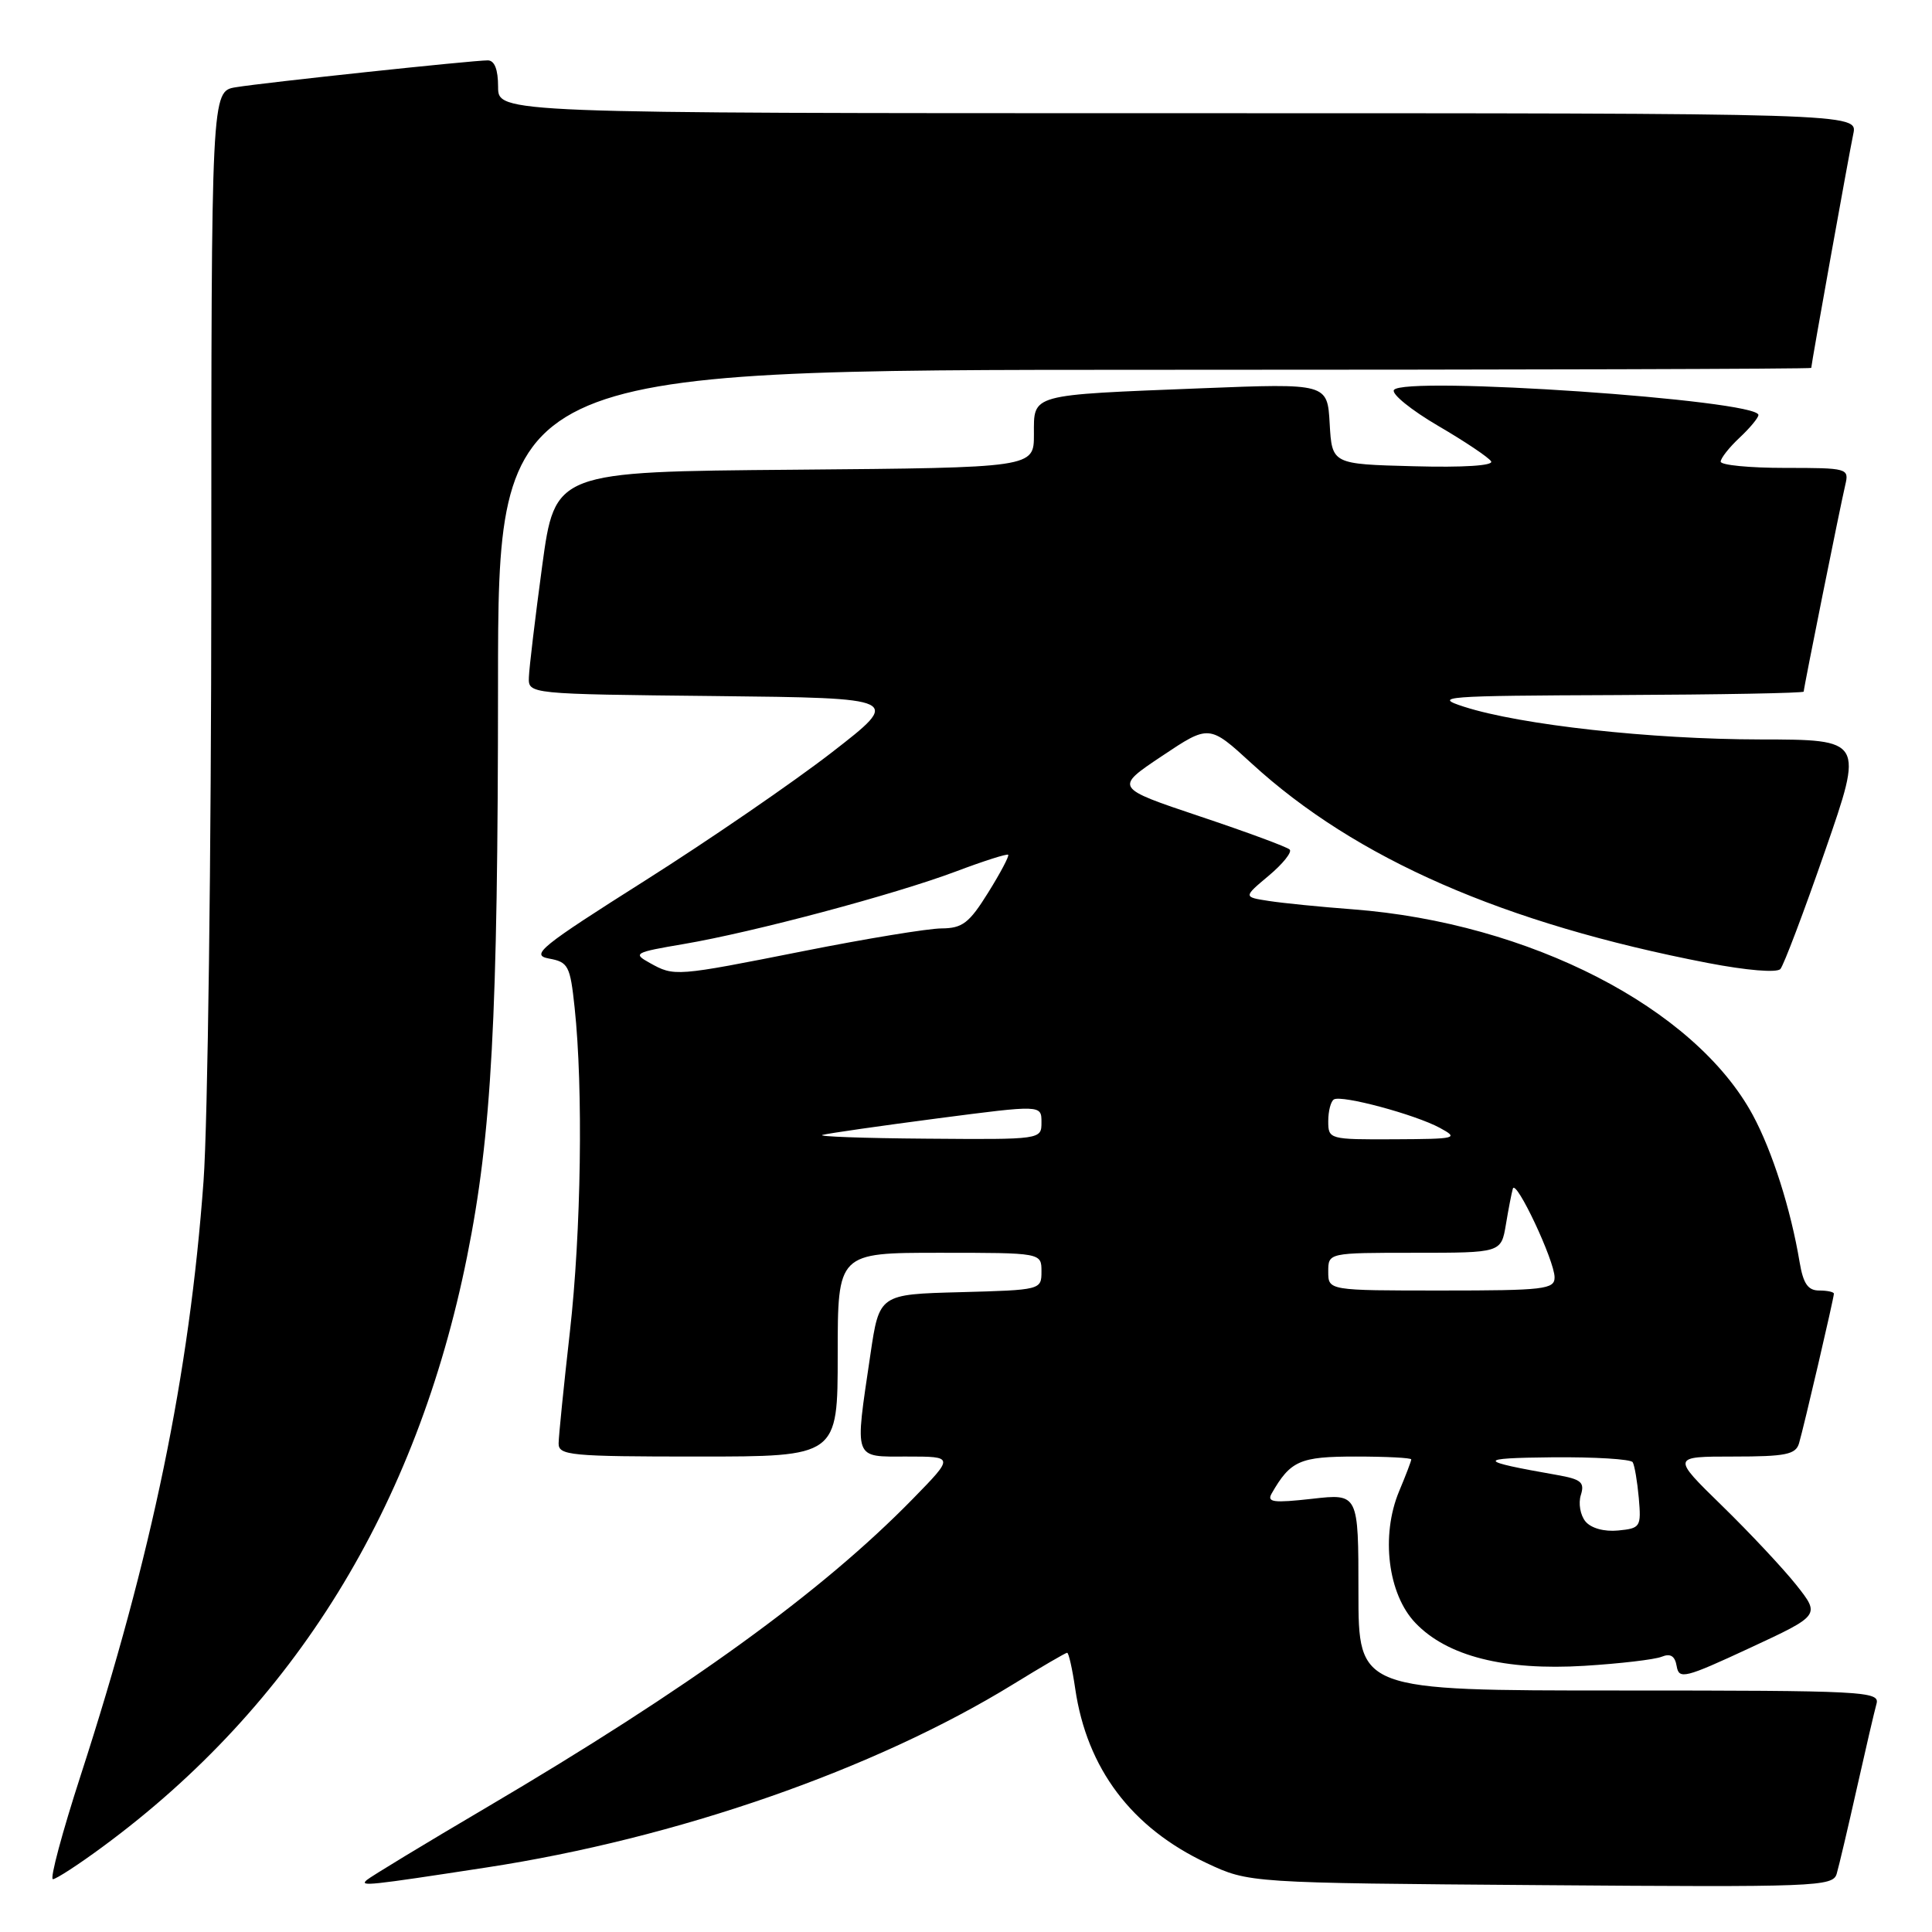 <?xml version="1.0" encoding="UTF-8" standalone="no"?>
<!DOCTYPE svg PUBLIC "-//W3C//DTD SVG 1.1//EN" "http://www.w3.org/Graphics/SVG/1.1/DTD/svg11.dtd" >
<svg xmlns="http://www.w3.org/2000/svg" xmlns:xlink="http://www.w3.org/1999/xlink" version="1.1" viewBox="0 0 256 256">
 <g >
 <path fill="currentColor"
d=" M 64.46 247.45 C 89.64 243.60 115.89 234.47 134.27 223.16 C 137.99 220.87 141.20 219.00 141.40 219.00 C 141.61 219.00 142.09 221.14 142.47 223.75 C 144.02 234.36 149.94 242.20 159.91 246.88 C 165.50 249.50 165.50 249.50 204.17 249.79 C 240.63 250.07 242.87 249.99 243.37 248.29 C 243.66 247.31 244.86 242.22 246.03 237.00 C 247.20 231.78 248.38 226.71 248.65 225.75 C 249.10 224.11 247.01 224.00 214.57 224.00 C 180.00 224.00 180.00 224.00 180.00 210.95 C 180.00 197.90 180.00 197.90 173.85 198.60 C 168.74 199.17 167.84 199.06 168.50 197.90 C 171.00 193.54 172.23 193.00 179.65 193.00 C 183.69 193.00 187.00 193.17 187.00 193.38 C 187.00 193.59 186.28 195.48 185.39 197.60 C 182.94 203.47 183.90 211.25 187.56 215.06 C 191.77 219.46 199.35 221.38 209.94 220.73 C 214.65 220.44 219.25 219.90 220.17 219.53 C 221.35 219.05 221.94 219.42 222.17 220.78 C 222.47 222.56 223.24 222.37 231.85 218.37 C 241.19 214.03 241.19 214.03 238.03 210.03 C 236.28 207.83 231.85 203.10 228.18 199.52 C 221.50 193.00 221.50 193.00 229.68 193.00 C 236.61 193.00 237.94 192.73 238.38 191.25 C 239.03 189.04 243.00 171.99 243.00 171.42 C 243.00 171.19 242.12 171.00 241.05 171.00 C 239.56 171.00 238.94 170.09 238.46 167.25 C 237.29 160.23 234.83 152.51 232.25 147.74 C 224.56 133.54 202.66 122.28 179.25 120.49 C 174.99 120.17 169.98 119.67 168.12 119.38 C 164.74 118.86 164.74 118.86 168.12 116.03 C 169.98 114.47 171.23 112.91 170.89 112.57 C 170.56 112.23 165.20 110.25 158.98 108.17 C 147.68 104.38 147.68 104.38 153.95 100.19 C 160.22 96.00 160.22 96.00 165.86 101.17 C 179.66 113.81 199.27 122.38 226.30 127.60 C 231.45 128.59 235.44 128.92 235.91 128.40 C 236.35 127.90 239.02 120.86 241.83 112.75 C 246.95 98.00 246.95 98.00 233.22 97.98 C 218.71 97.96 201.50 96.06 194.00 93.65 C 189.80 92.30 191.16 92.19 214.25 92.10 C 227.86 92.04 239.00 91.84 239.00 91.64 C 239.00 91.15 243.84 67.09 244.51 64.25 C 245.03 62.05 244.84 62.00 236.52 62.00 C 231.83 62.00 228.00 61.63 228.00 61.17 C 228.00 60.72 229.12 59.29 230.50 58.00 C 231.88 56.71 233.00 55.35 233.00 54.99 C 233.00 52.99 185.88 49.77 184.70 51.68 C 184.37 52.21 187.00 54.34 190.55 56.42 C 194.10 58.49 197.26 60.61 197.58 61.13 C 197.93 61.70 193.91 61.96 187.33 61.78 C 176.50 61.50 176.50 61.50 176.19 56.15 C 175.89 50.79 175.89 50.79 159.19 51.45 C 136.29 52.36 137.00 52.16 137.00 57.57 C 137.00 61.97 137.00 61.97 105.27 62.24 C 73.54 62.50 73.54 62.50 71.84 75.00 C 70.91 81.88 70.12 88.50 70.08 89.73 C 70.00 91.97 70.00 91.97 94.75 92.23 C 119.50 92.50 119.50 92.50 110.23 99.69 C 105.13 103.64 93.99 111.29 85.46 116.69 C 71.60 125.46 70.25 126.55 72.73 127.01 C 75.30 127.48 75.55 127.95 76.14 133.51 C 77.29 144.24 77.01 163.22 75.51 176.50 C 74.70 183.65 74.03 190.29 74.02 191.25 C 74.00 192.85 75.54 193.00 92.50 193.00 C 111.00 193.00 111.00 193.00 111.00 179.50 C 111.00 166.00 111.00 166.00 124.50 166.00 C 138.00 166.00 138.00 166.00 138.00 168.47 C 138.00 170.92 137.93 170.93 127.26 171.22 C 116.51 171.50 116.51 171.50 115.33 179.50 C 113.24 193.66 113.00 193.00 120.22 193.00 C 126.43 193.00 126.43 193.00 120.97 198.59 C 108.89 210.95 91.23 223.73 64.48 239.49 C 56.24 244.34 49.09 248.68 48.59 249.12 C 47.62 249.98 48.75 249.86 64.46 247.45 Z  M 13.64 244.68 C 38.98 226.01 55.21 199.73 61.89 166.50 C 65.15 150.32 65.98 134.97 65.99 90.75 C 66.00 49.00 66.00 49.00 153.00 49.00 C 200.85 49.00 240.00 48.89 240.00 48.75 C 240.01 48.21 245.02 20.34 245.57 17.75 C 246.16 15.00 246.16 15.00 156.08 15.00 C 66.00 15.00 66.00 15.00 66.00 11.50 C 66.00 9.20 65.53 8.00 64.63 8.00 C 62.58 8.00 35.00 10.94 31.25 11.56 C 28.00 12.09 28.00 12.09 28.00 77.30 C 27.99 113.16 27.53 148.80 26.97 156.50 C 25.10 182.12 20.16 206.03 10.69 235.25 C 8.24 242.81 6.58 249.00 7.01 249.00 C 7.43 249.00 10.42 247.06 13.64 244.68 Z  M 210.08 201.60 C 209.40 200.77 209.12 199.20 209.47 198.10 C 210.00 196.41 209.52 196.01 206.30 195.44 C 195.64 193.57 195.54 193.20 205.69 193.10 C 211.30 193.05 216.09 193.34 216.34 193.75 C 216.59 194.16 216.95 196.30 217.15 198.50 C 217.48 202.33 217.37 202.51 214.41 202.80 C 212.57 202.98 210.83 202.50 210.08 201.60 Z  M 176.00 168.50 C 176.00 166.00 176.00 166.00 187.45 166.00 C 198.91 166.00 198.91 166.00 199.54 162.25 C 199.88 160.19 200.30 158.05 200.46 157.50 C 200.86 156.16 205.98 167.03 205.99 169.25 C 206.00 170.84 204.62 171.00 191.00 171.00 C 176.00 171.00 176.00 171.00 176.00 168.50 Z  M 109.00 150.38 C 109.83 150.16 116.69 149.18 124.25 148.19 C 138.00 146.40 138.00 146.40 138.00 148.70 C 138.00 151.00 138.00 151.00 122.75 150.88 C 114.36 150.82 108.17 150.59 109.00 150.38 Z  M 176.00 148.56 C 176.00 147.22 176.34 145.92 176.75 145.68 C 177.80 145.06 187.52 147.68 190.79 149.45 C 193.35 150.84 193.02 150.92 184.75 150.96 C 176.13 151.00 176.00 150.96 176.00 148.56 Z  M 86.09 127.59 C 83.82 126.33 84.06 126.20 90.59 125.09 C 99.84 123.52 118.54 118.53 126.70 115.46 C 130.33 114.09 133.44 113.10 133.59 113.26 C 133.75 113.42 132.56 115.67 130.94 118.27 C 128.42 122.32 127.53 123.00 124.75 123.02 C 122.96 123.03 114.75 124.38 106.50 126.02 C 89.46 129.40 89.36 129.41 86.09 127.59 Z "/>
</g>
</svg>